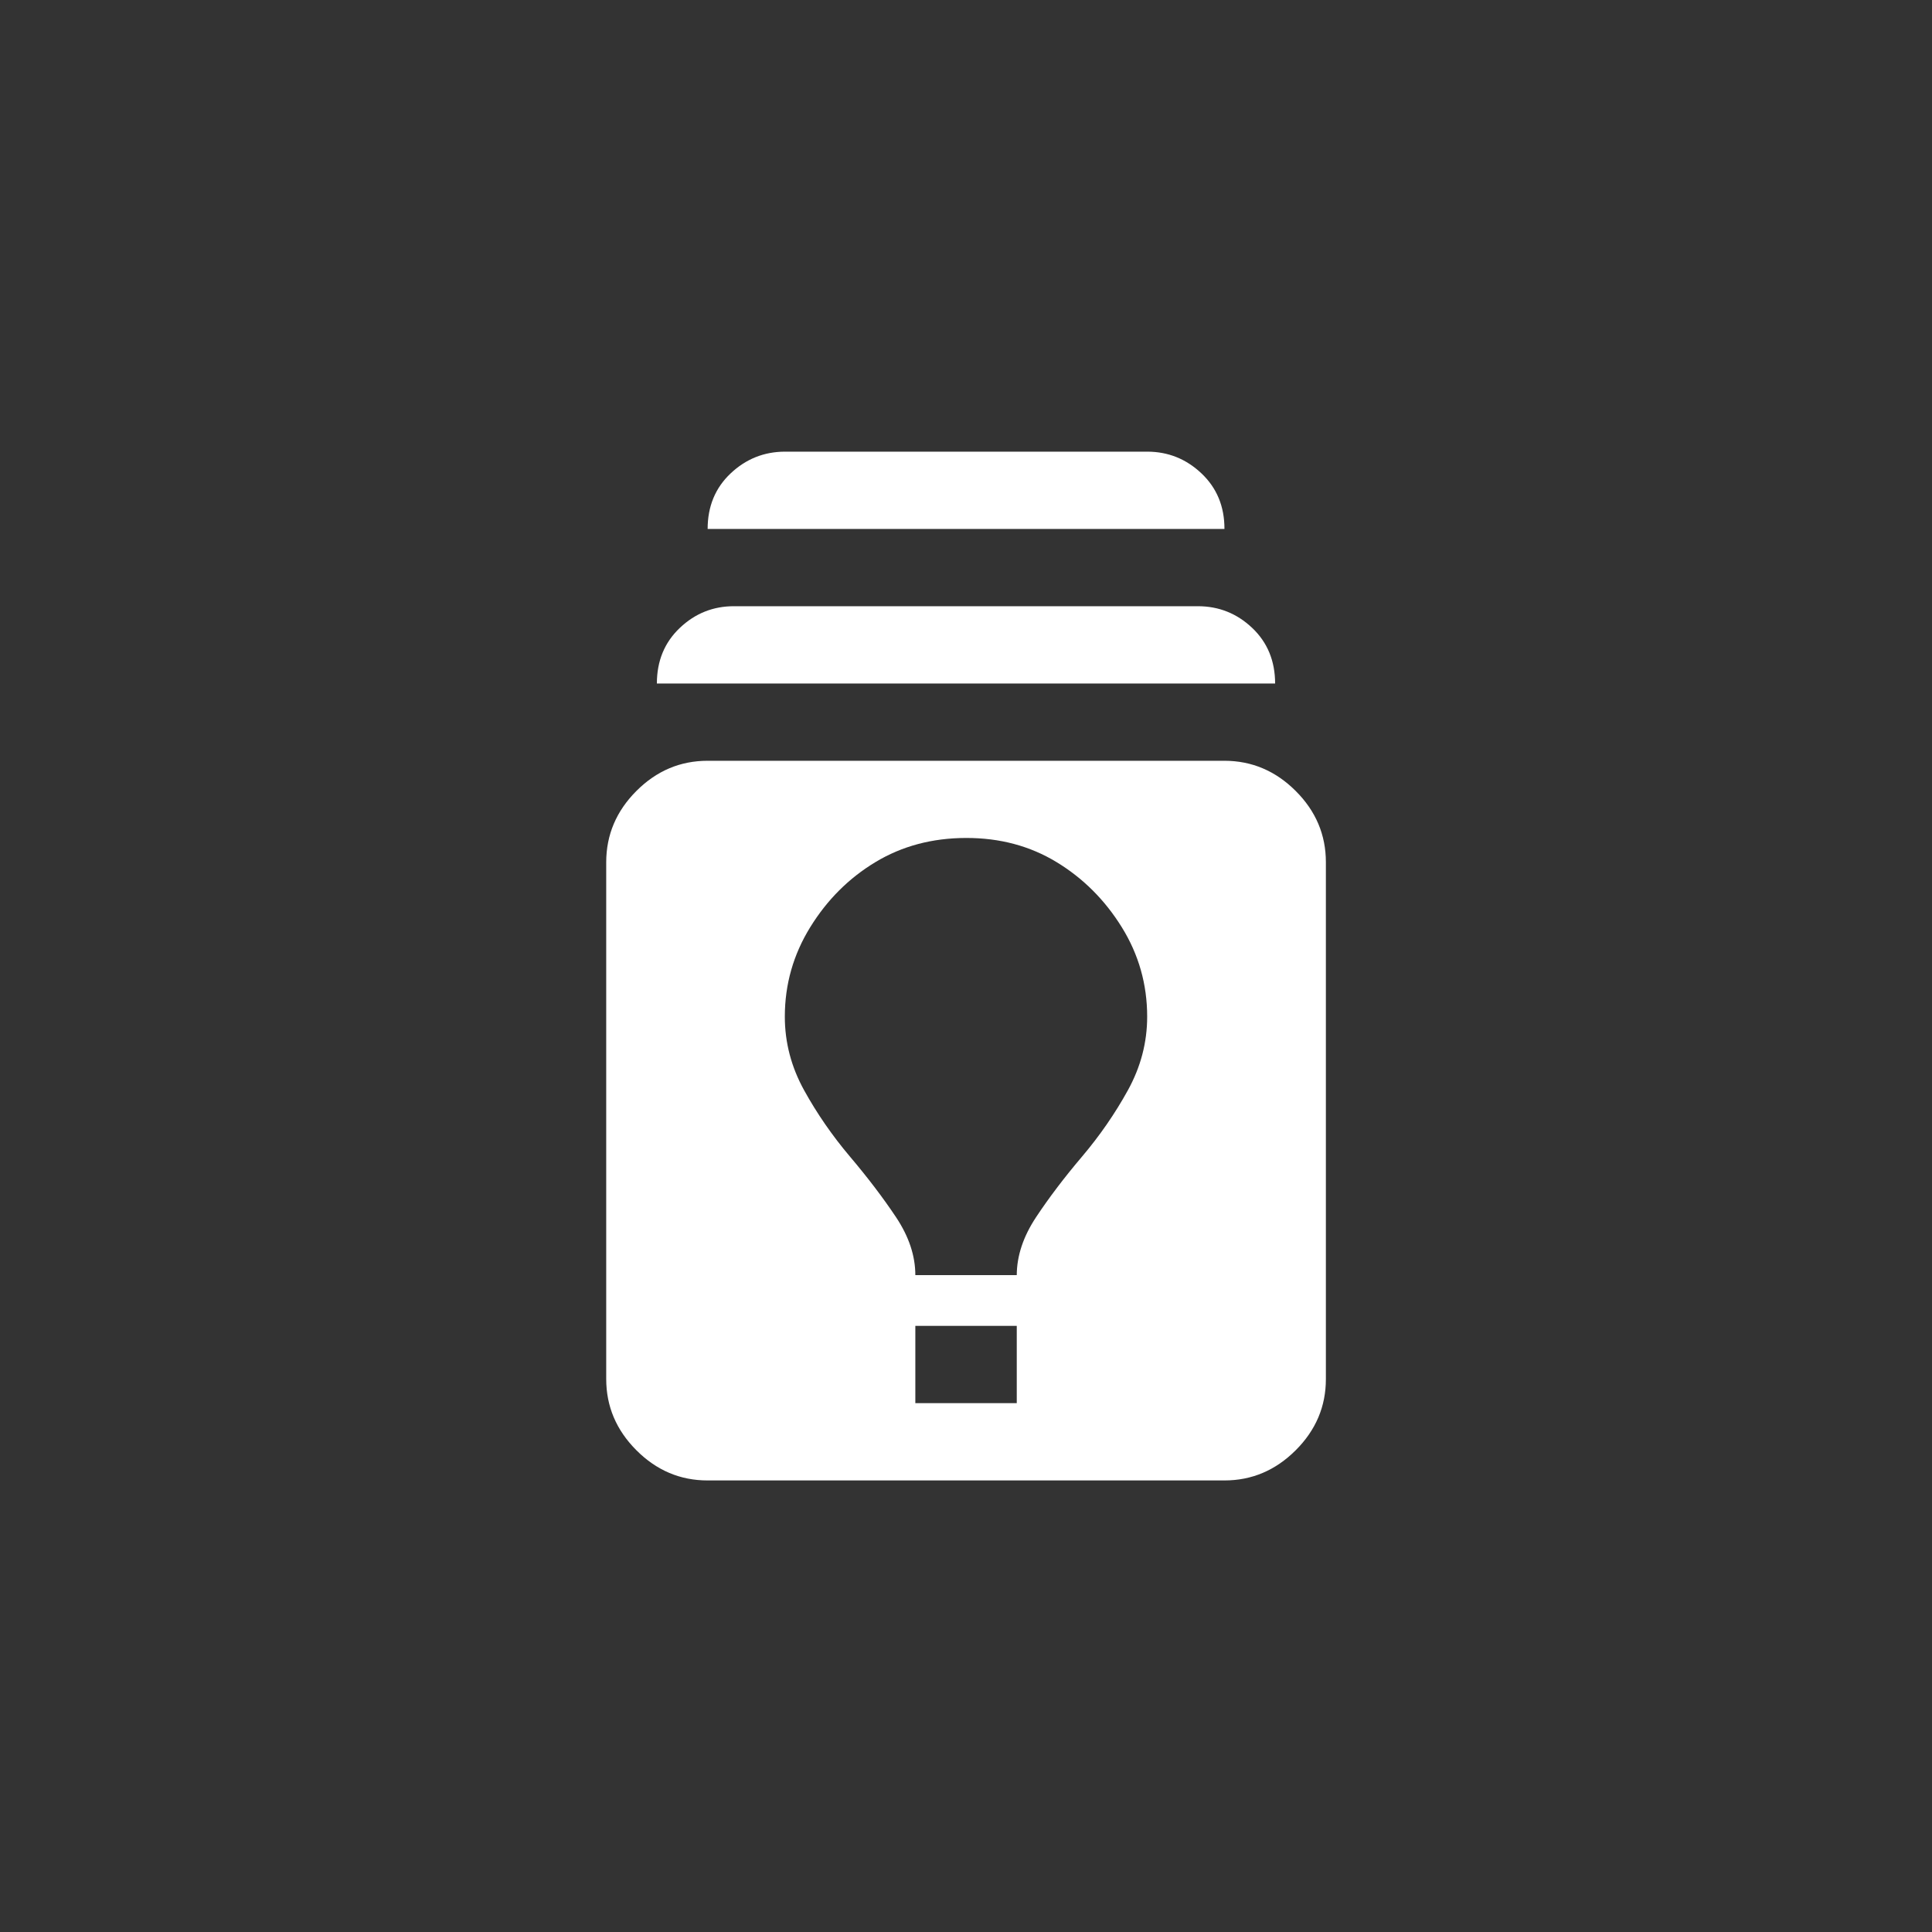 <!-- Generated by IcoMoon.io -->
<svg version="1.1" xmlns="http://www.w3.org/2000/svg" width="40" height="40" viewBox="0 0 40 40">
<rect x="0" y="0" width="40" height="40" fill="#333333" stroke="none"/>
<title>mt-batch_prediction</title>
<path fill="#fff" d="M25.351 15.751h-10.7q-0.851 0-1.475 0.625t-0.625 1.475v10.7q0 0.849 0.625 1.475t1.475 0.625h10.7q0.849 0 1.475-0.625t0.625-1.475v-10.7q0-0.851-0.625-1.475t-1.475-0.625zM21.051 29.051h-2.1v-1.6h2.1v1.6zM21.051 26.4h-2.1q0-0.6-0.4-1.2t-0.951-1.251-0.951-1.375-0.4-1.525q0-1 0.525-1.851t1.351-1.349 1.875-0.5 1.875 0.5 1.351 1.349 0.525 1.851q0 0.8-0.4 1.525t-0.951 1.375-0.949 1.251-0.4 1.2zM26.4 14.151h-12.8q0-0.7 0.475-1.151t1.125-0.449h9.6q0.651 0 1.125 0.449t0.475 1.151v0zM25.351 10.951h-10.7q0-0.7 0.475-1.149t1.125-0.451h7.5q0.649 0 1.125 0.451t0.475 1.149v0z"></path>
</svg>
